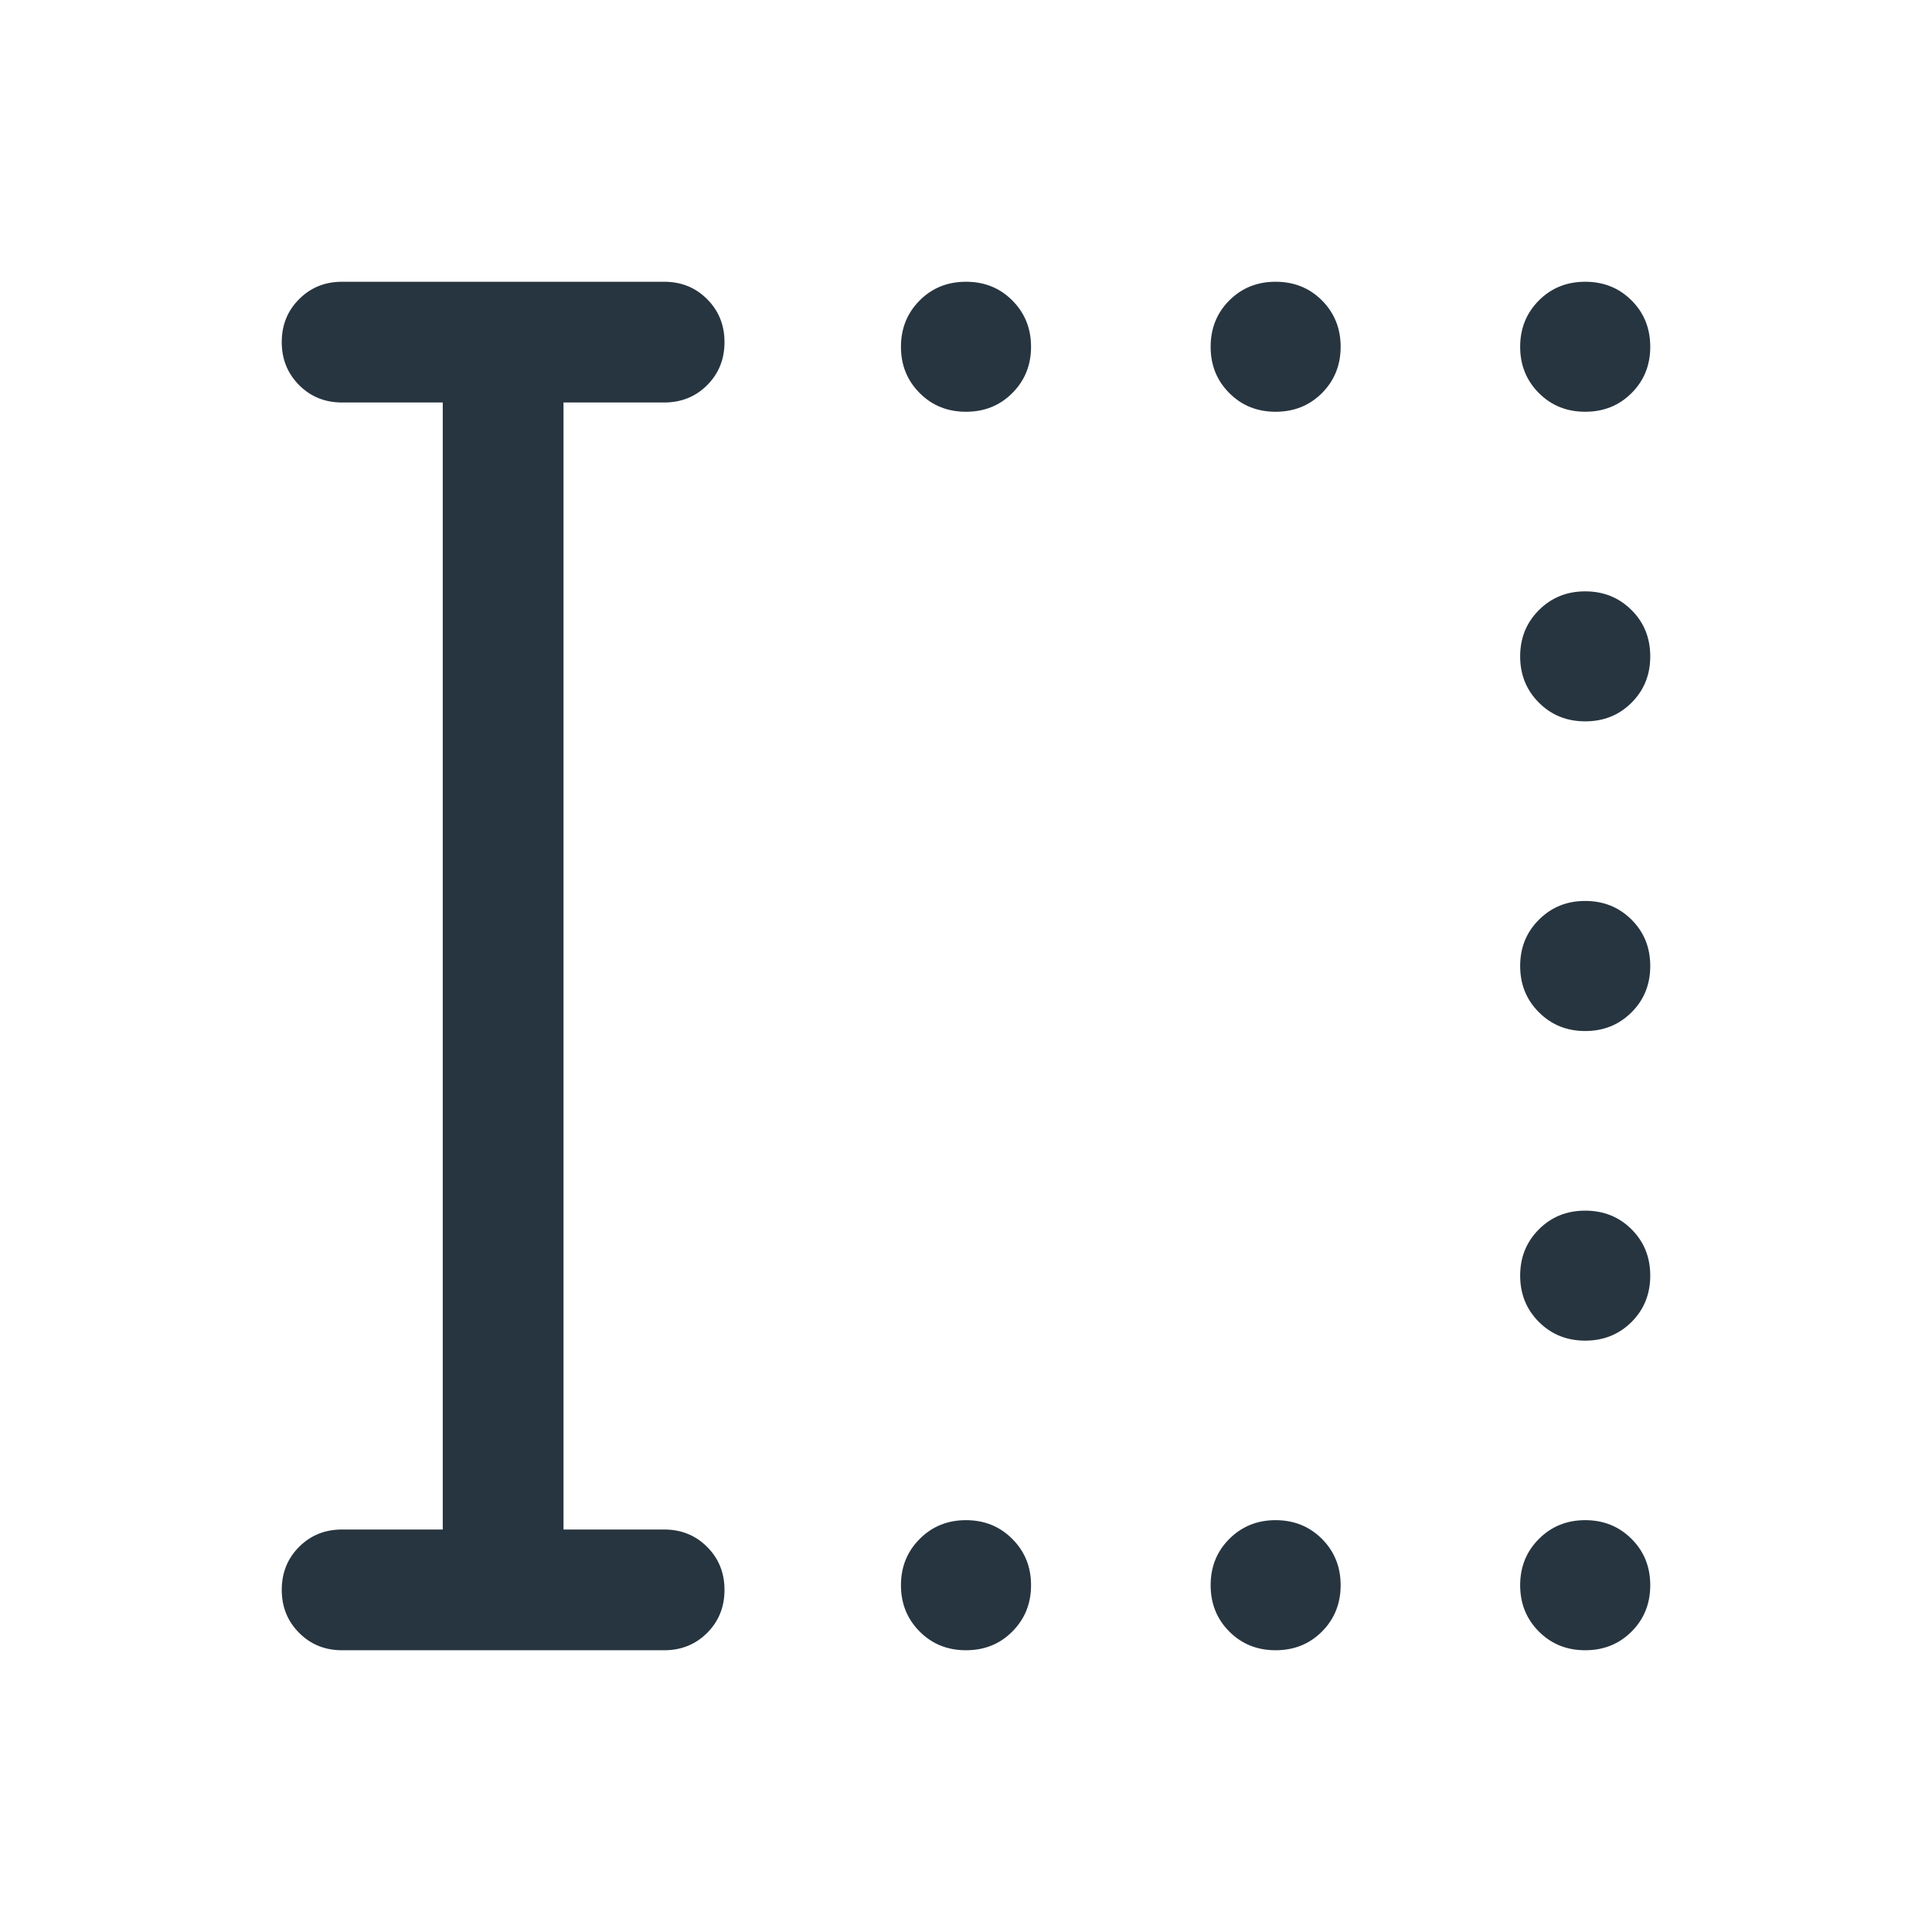 <svg width="24" height="24" viewBox="0 0 24 24" fill="none" xmlns="http://www.w3.org/2000/svg">
<path d="M12 5.115C11.771 5.115 11.579 5.038 11.425 4.883C11.27 4.728 11.192 4.537 11.192 4.308C11.192 4.079 11.27 3.887 11.425 3.732C11.579 3.577 11.771 3.5 12 3.5C12.229 3.5 12.421 3.577 12.575 3.732C12.73 3.887 12.808 4.079 12.808 4.308C12.808 4.537 12.73 4.728 12.575 4.883C12.421 5.038 12.229 5.115 12 5.115ZM15.846 5.115C15.617 5.115 15.426 5.038 15.271 4.883C15.116 4.728 15.039 4.537 15.039 4.308C15.039 4.079 15.116 3.887 15.271 3.732C15.426 3.577 15.617 3.5 15.846 3.5C16.075 3.5 16.267 3.577 16.422 3.732C16.576 3.887 16.654 4.079 16.654 4.308C16.654 4.537 16.576 4.728 16.422 4.883C16.267 5.038 16.075 5.115 15.846 5.115ZM19.692 5.115C19.463 5.115 19.272 5.038 19.117 4.883C18.962 4.728 18.884 4.537 18.884 4.308C18.884 4.079 18.962 3.887 19.117 3.732C19.272 3.577 19.463 3.5 19.692 3.5C19.921 3.5 20.113 3.577 20.268 3.732C20.423 3.887 20.5 4.079 20.5 4.308C20.5 4.537 20.423 4.728 20.268 4.883C20.113 5.038 19.921 5.115 19.692 5.115ZM19.692 8.961C19.463 8.961 19.272 8.884 19.117 8.729C18.962 8.574 18.884 8.383 18.884 8.154C18.884 7.925 18.962 7.733 19.117 7.579C19.272 7.424 19.463 7.346 19.692 7.346C19.921 7.346 20.113 7.424 20.268 7.579C20.423 7.733 20.5 7.925 20.5 8.154C20.5 8.383 20.423 8.574 20.268 8.729C20.113 8.884 19.921 8.961 19.692 8.961ZM19.692 12.808C19.463 12.808 19.272 12.73 19.117 12.575C18.962 12.421 18.884 12.229 18.884 12C18.884 11.771 18.962 11.579 19.117 11.425C19.272 11.27 19.463 11.192 19.692 11.192C19.921 11.192 20.113 11.27 20.268 11.425C20.423 11.579 20.5 11.771 20.5 12C20.5 12.229 20.423 12.421 20.268 12.575C20.113 12.73 19.921 12.808 19.692 12.808ZM19.692 16.654C19.463 16.654 19.272 16.576 19.117 16.422C18.962 16.267 18.884 16.075 18.884 15.846C18.884 15.617 18.962 15.426 19.117 15.271C19.272 15.116 19.463 15.039 19.692 15.039C19.921 15.039 20.113 15.116 20.268 15.271C20.423 15.426 20.5 15.617 20.5 15.846C20.5 16.075 20.423 16.267 20.268 16.422C20.113 16.576 19.921 16.654 19.692 16.654ZM12 20.5C11.771 20.5 11.579 20.423 11.425 20.268C11.27 20.113 11.192 19.921 11.192 19.692C11.192 19.463 11.27 19.272 11.425 19.117C11.579 18.962 11.771 18.884 12 18.884C12.229 18.884 12.421 18.962 12.575 19.117C12.73 19.272 12.808 19.463 12.808 19.692C12.808 19.921 12.73 20.113 12.575 20.268C12.421 20.423 12.229 20.5 12 20.5ZM15.846 20.5C15.617 20.5 15.426 20.423 15.271 20.268C15.116 20.113 15.039 19.921 15.039 19.692C15.039 19.463 15.116 19.272 15.271 19.117C15.426 18.962 15.617 18.884 15.846 18.884C16.075 18.884 16.267 18.962 16.422 19.117C16.576 19.272 16.654 19.463 16.654 19.692C16.654 19.921 16.576 20.113 16.422 20.268C16.267 20.423 16.075 20.5 15.846 20.5ZM19.692 20.5C19.463 20.5 19.272 20.423 19.117 20.268C18.962 20.113 18.884 19.921 18.884 19.692C18.884 19.463 18.962 19.272 19.117 19.117C19.272 18.962 19.463 18.884 19.692 18.884C19.921 18.884 20.113 18.962 20.268 19.117C20.423 19.272 20.5 19.463 20.5 19.692C20.5 19.921 20.423 20.113 20.268 20.268C20.113 20.423 19.921 20.5 19.692 20.5ZM4.25 20.5C4.037 20.5 3.859 20.428 3.716 20.284C3.572 20.14 3.5 19.962 3.5 19.75C3.5 19.537 3.572 19.359 3.716 19.215C3.859 19.072 4.037 19 4.25 19H5.5V5H4.25C4.037 5 3.859 4.928 3.716 4.784C3.572 4.64 3.5 4.462 3.5 4.25C3.5 4.037 3.572 3.859 3.716 3.716C3.859 3.572 4.037 3.5 4.25 3.5H8.25C8.463 3.5 8.641 3.572 8.784 3.716C8.928 3.86 9 4.038 9 4.25C9 4.463 8.928 4.641 8.784 4.785C8.641 4.928 8.463 5 8.25 5H7V19H8.25C8.463 19 8.641 19.072 8.784 19.216C8.928 19.36 9 19.538 9 19.75C9 19.963 8.928 20.141 8.784 20.285C8.641 20.428 8.463 20.5 8.25 20.5H4.25Z" fill="#273540"/>
</svg>
